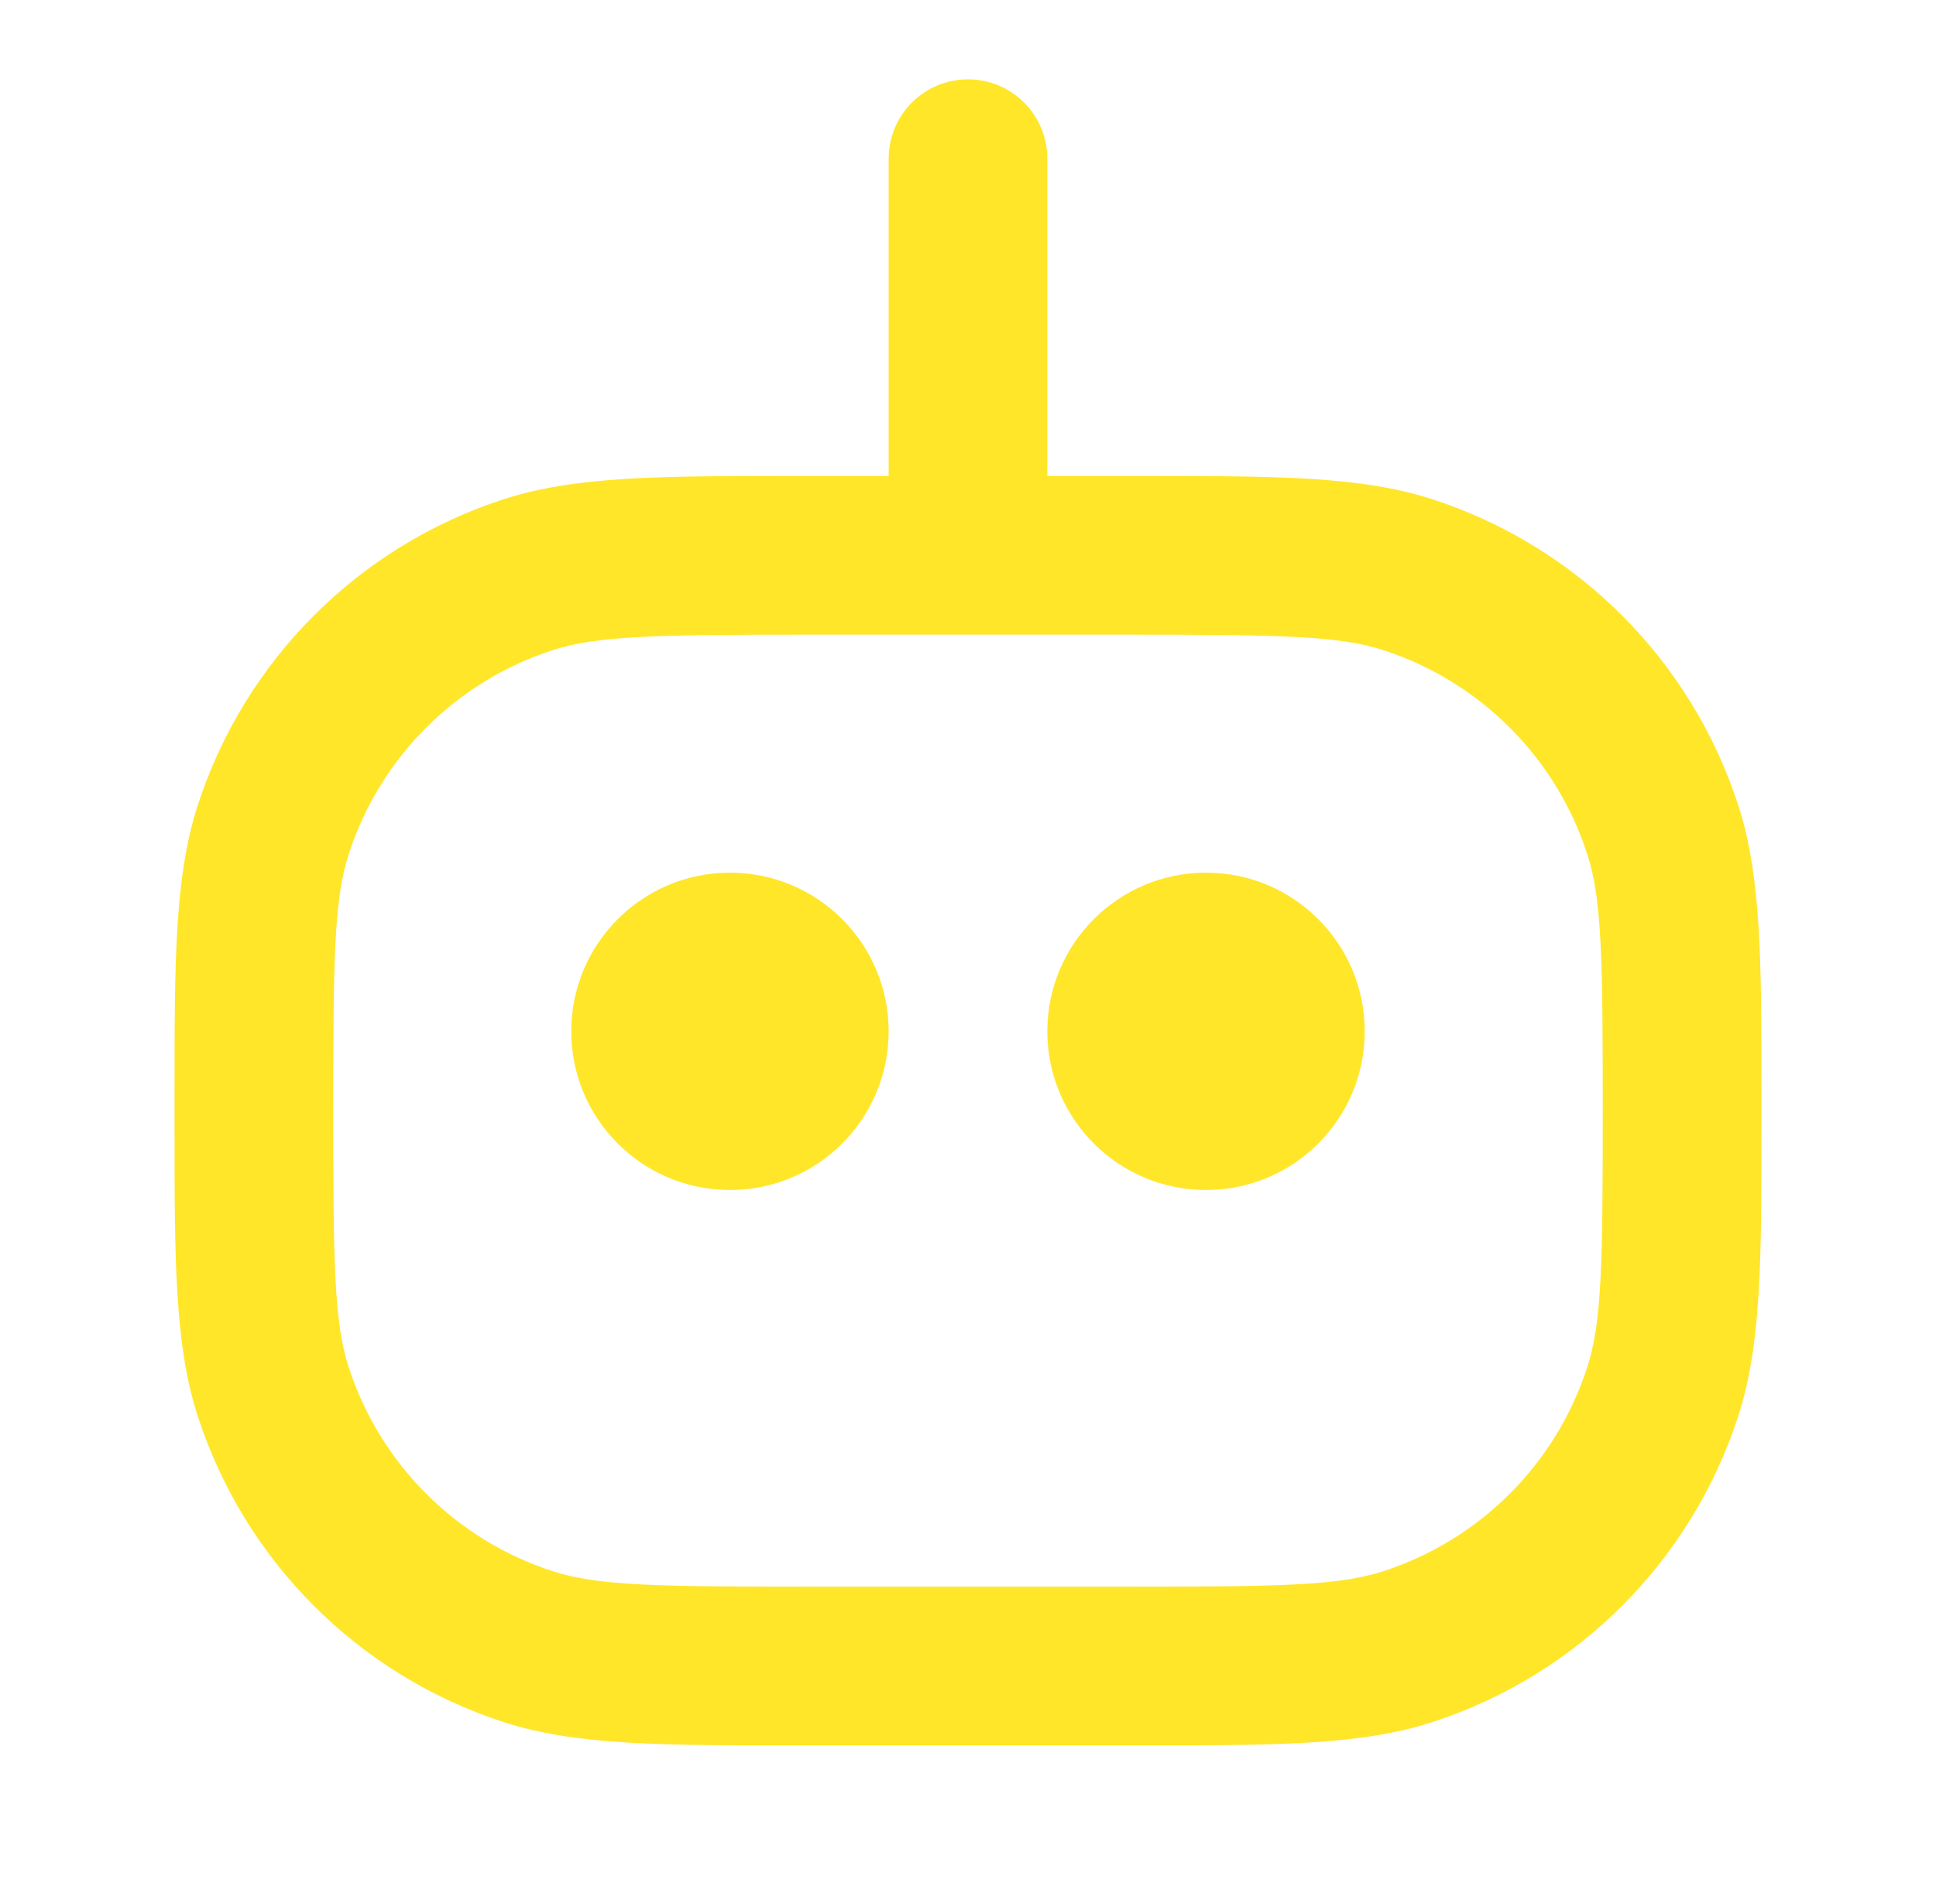 <svg width="61" height="60" viewBox="0 0 61 60" fill="none" xmlns="http://www.w3.org/2000/svg">
<path fill-rule="evenodd" clip-rule="evenodd" d="M30.5 2.5C31.88 2.5 33 3.619 33 5V15H35.5C35.668 15 35.835 15 35.999 15C40.171 14.999 42.87 14.998 45.135 15.734C49.702 17.218 53.282 20.798 54.766 25.365C55.502 27.63 55.501 30.328 55.5 34.501C55.5 34.665 55.5 34.831 55.5 35C55.5 35.169 55.5 35.335 55.5 35.499C55.501 39.672 55.502 42.37 54.766 44.635C53.282 49.202 49.702 52.782 45.135 54.266C42.87 55.002 40.171 55.001 35.999 55C35.835 55 35.668 55 35.5 55H25.5C25.331 55 25.165 55 25.001 55C20.828 55.001 18.13 55.002 15.864 54.266C11.298 52.782 7.718 49.202 6.234 44.635C5.498 42.37 5.499 39.672 5.5 35.499C5.5 35.335 5.5 35.169 5.5 35C5.5 34.831 5.5 34.665 5.5 34.501C5.499 30.328 5.498 27.63 6.234 25.365C7.718 20.798 11.298 17.218 15.864 15.734C18.13 14.998 20.828 14.999 25.001 15C25.165 15 25.331 15 25.5 15H28V5C28 3.619 29.119 2.5 30.5 2.5ZM25.5 20C20.652 20 18.821 20.031 17.41 20.489C14.365 21.479 11.978 23.865 10.989 26.91C10.531 28.321 10.5 30.152 10.5 35C10.5 39.848 10.531 41.679 10.989 43.09C11.978 46.135 14.365 48.522 17.41 49.511C18.821 49.969 20.652 50 25.5 50H35.5C40.348 50 42.179 49.969 43.59 49.511C46.634 48.522 49.021 46.135 50.01 43.09C50.469 41.679 50.5 39.848 50.5 35C50.5 30.152 50.469 28.321 50.01 26.91C49.021 23.865 46.634 21.479 43.59 20.489C42.179 20.031 40.348 20 35.5 20H25.5ZM18 32.5C18 29.738 20.238 27.5 23 27.5C25.761 27.5 28 29.738 28 32.5C28 35.261 25.761 37.5 23 37.5C20.238 37.5 18 35.261 18 32.5ZM33 32.5C33 29.738 35.238 27.5 38 27.5C40.761 27.5 43 29.738 43 32.5C43 35.261 40.761 37.5 38 37.5C35.238 37.5 33 35.261 33 32.5Z" fill="#FFE629"/>
</svg>
